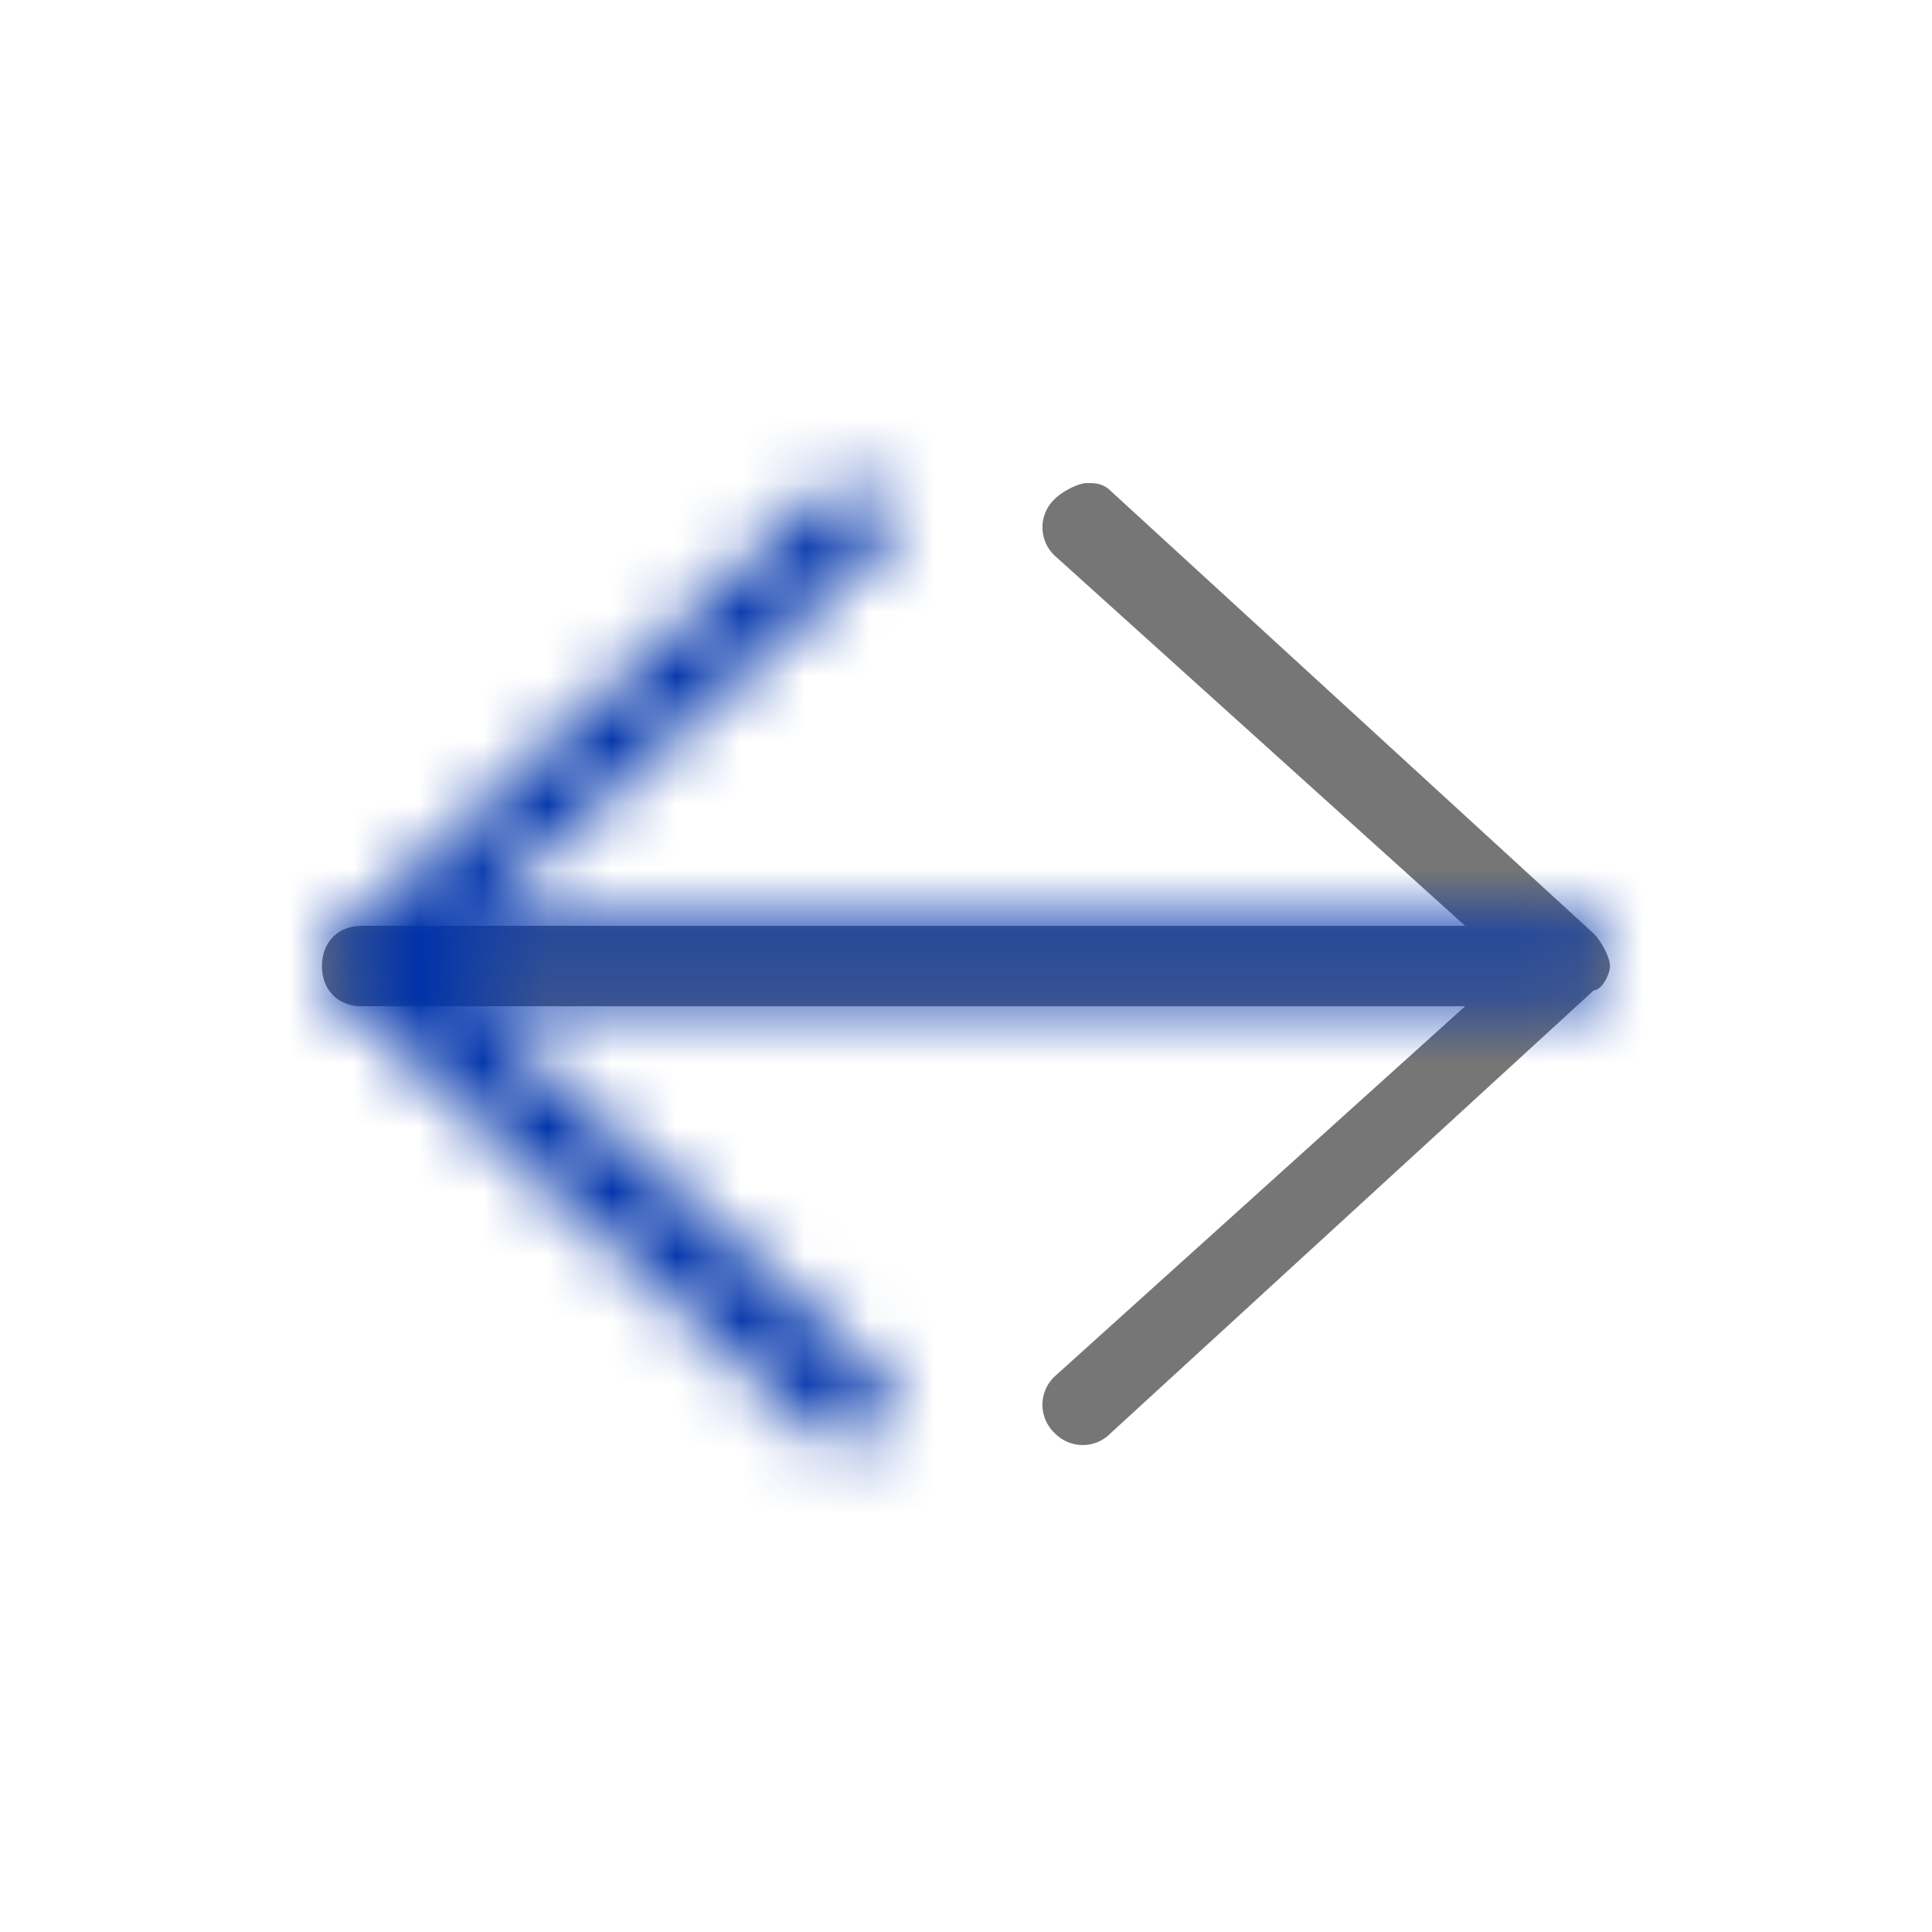 <svg xmlns="http://www.w3.org/2000/svg" xmlns:xlink="http://www.w3.org/1999/xlink" width="30" height="30" viewBox="0 0 30 30">
    <defs>
        <path id="a" d="M24.375 14.313H7.25l6.375-5.75a.604.604 0 0 0 0-.876.604.604 0 0 0-.875 0l-7.5 6.875c-.125 0-.25.25-.25.376 0 .124.125.374.25.5l7.5 6.874c.125.125.25.125.375.125s.375-.125.5-.25a.604.604 0 0 0 0-.875l-6.375-5.75h17.125c.375 0 .625-.25.625-.624 0-.376-.25-.626-.625-.626z"/>
    </defs>
    <g fill="none" fill-rule="evenodd">
        <path fill-rule="nonzero" d="M0 0h30v30H0z"/>
        <mask id="b" fill="#fff">
            <use xlink:href="#a"/>
        </mask>
        <use fill="#767676" fill-rule="nonzero" transform="rotate(-180 15 14.969)" xlink:href="#a"/>
        <g fill="#03A" mask="url(#b)">
            <path d="M0 0h30v30H0z"/>
        </g>
    </g>
</svg>
